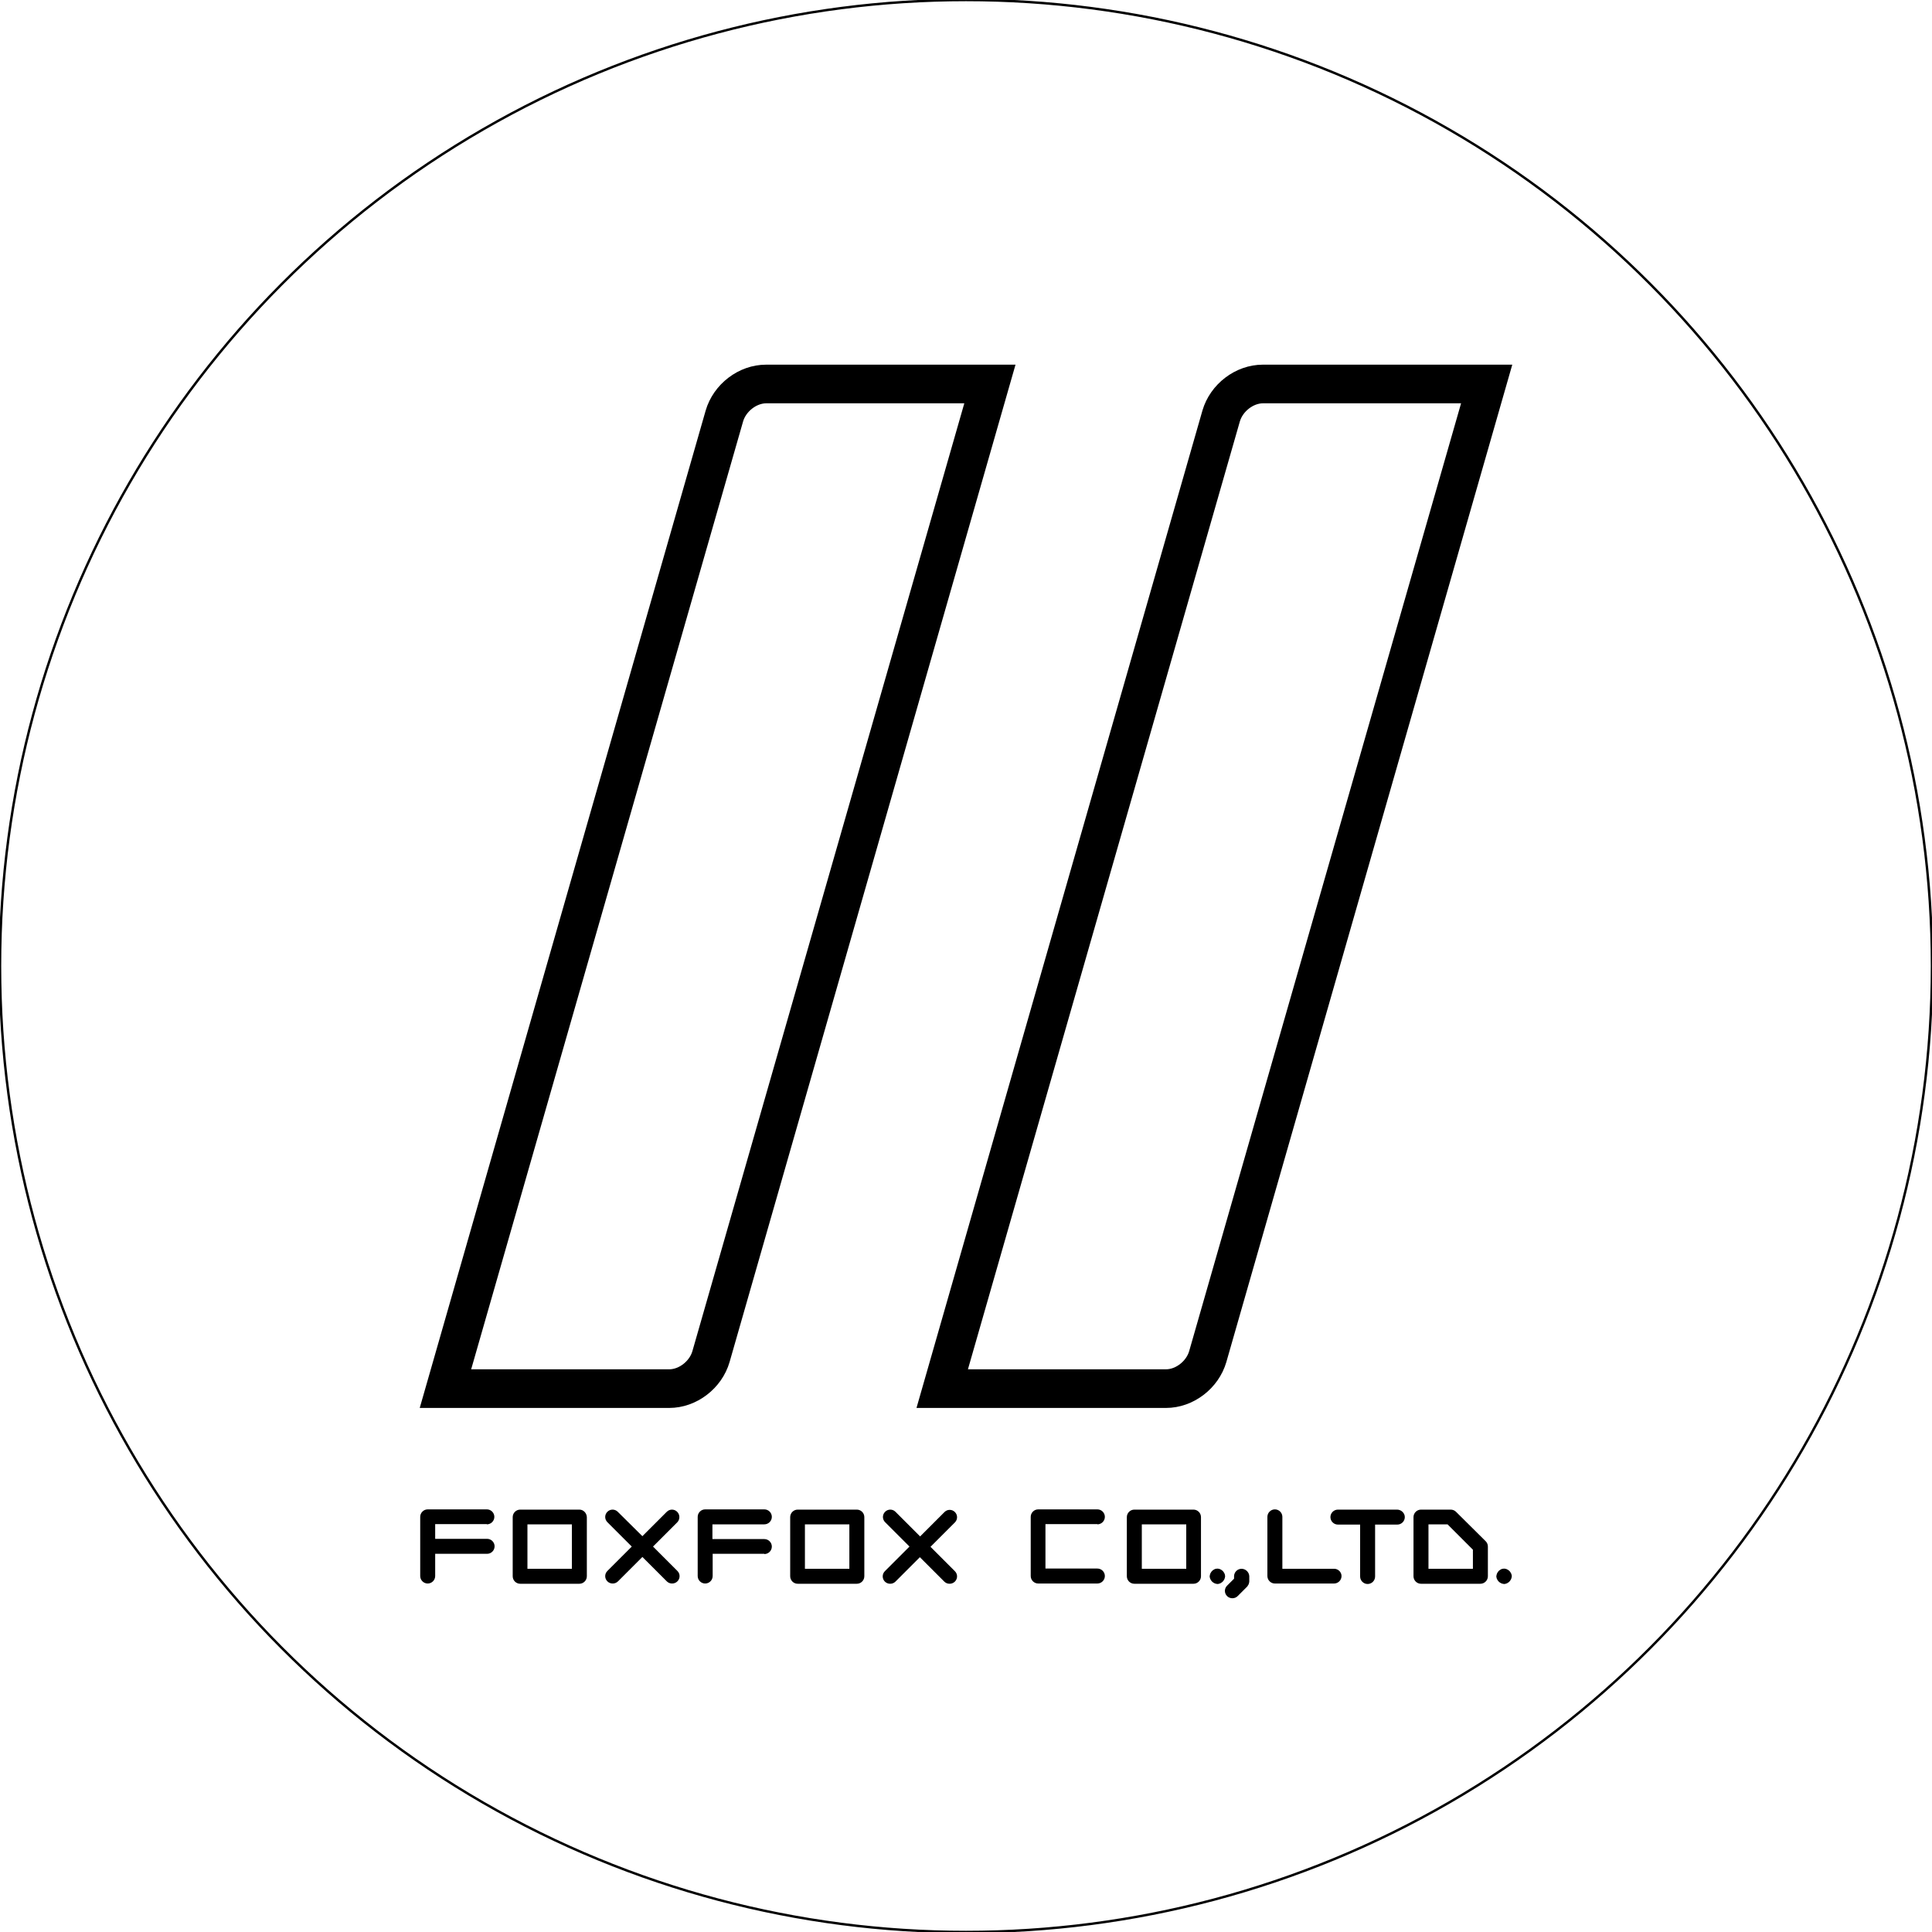<?xml version="1.0" encoding="utf-8"?>
<!-- Generator: Adobe Illustrator 23.0.3, SVG Export Plug-In . SVG Version: 6.00 Build 0)  -->
<svg version="1.1" xmlns="http://www.w3.org/2000/svg" xmlns:xlink="http://www.w3.org/1999/xlink" x="0px" y="0px"
	 viewBox="0 0 800 800" style="enable-background:new 0 0 800 800;" xml:space="preserve">
<style type="text/css">
	.st0{fill:none;stroke:#000000;stroke-miterlimit:10;}
	.st1{display:none;}
	.st2{display:inline;fill:none;}
	.st3{display:inline;fill:#FFFFFF;}
	.st4{display:inline;fill:none;stroke:#000000;stroke-miterlimit:10;}
</style>
<g id="pump">
	<g>
		<path d="M522.9,151c-11.3,0-21.8,8-25,19L379.5,583h103.3c11.3,0,21.8-8,25-19l118.4-413L522.9,151z M492.4,559.5
			c-1.2,4.1-5.5,7.5-9.6,7.5h-82l112.6-392.5c1.2-4.1,5.5-7.5,9.6-7.5h82L492.4,559.5z"/>
		<path d="M317.2,151c-11.3,0-21.8,8-25,19L173.8,583h103.3c11.3,0,21.8-8,25-19l118.4-413L317.2,151z M286.7,559.5
			c-1.2,4.1-5.5,7.5-9.6,7.5h-82l112.6-392.5c1.2-4.1,5.5-7.5,9.6-7.5h82L286.7,559.5z"/>
	</g>
	<g>
		<g>
			<path d="M239.9,625.1h-24.5c-1.7,0-3.1,1.4-3.1,3.1v24.5c0,1.7,1.4,3.1,3.1,3.1h24.5c1.7,0,3.1-1.4,3.1-3.1v-24.5
				C242.9,626.5,241.6,625.1,239.9,625.1z M236.8,649.6h-18.4v-18.4h18.4V649.6z"/>
			<path d="M280.4,626c-1.2-1.2-3.1-1.2-4.3,0l-10.1,10.1L255.8,626c-1.2-1.2-3.1-1.2-4.3,0c-1.2,1.2-1.2,3.1,0,4.3l10.1,10.1
				l-10.1,10.1c-1.2,1.2-1.2,3.1,0,4.3c0.6,0.6,1.4,0.9,2.2,0.9c0.8,0,1.6-0.3,2.2-0.9l10.1-10.1l10.1,10.1c0.6,0.6,1.4,0.9,2.2,0.9
				s1.6-0.3,2.2-0.9c1.2-1.2,1.2-3.1,0-4.3l-10.1-10.1l10.1-10.1C281.6,629.1,281.6,627.2,280.4,626z"/>
			<path d="M201.6,631.2c1.7,0,3.1-1.4,3.1-3.1s-1.4-3.1-3.1-3.1h-24.5c-1.7,0-3.1,1.4-3.1,3.1v24.5c0,1.7,1.4,3.1,3.1,3.1
				s3.1-1.4,3.1-3.1v-9.2h21.5c1.7,0,3.1-1.4,3.1-3.1s-1.4-3.1-3.1-3.1h-21.5v-6.1H201.6z"/>
			<path d="M330.3,655.8h24.5c1.7,0,3.1-1.4,3.1-3.1v-24.5c0-1.7-1.4-3.1-3.1-3.1h-24.5c-1.7,0-3.1,1.4-3.1,3.1v24.5
				C327.2,654.4,328.6,655.8,330.3,655.8z M333.3,631.2h18.4v18.4h-18.4V631.2z"/>
			<path d="M366.4,654.9c0.6,0.6,1.4,0.9,2.2,0.9s1.6-0.3,2.2-0.9l10.1-10.1l10.1,10.1c0.6,0.6,1.4,0.9,2.2,0.9s1.6-0.3,2.2-0.9
				c1.2-1.2,1.2-3.1,0-4.3l-10.1-10.1l10.1-10.1c1.2-1.2,1.2-3.1,0-4.3c-1.2-1.2-3.1-1.2-4.3,0l-10.1,10.1L370.8,626
				c-1.2-1.2-3.1-1.2-4.3,0c-1.2,1.2-1.2,3.1,0,4.3l10.1,10.1l-10.1,10.1C365.2,651.7,365.2,653.7,366.4,654.9z"/>
			<path d="M316.5,643.5c1.7,0,3.1-1.4,3.1-3.1s-1.4-3.1-3.1-3.1H295v-6.1h21.5c1.7,0,3.1-1.4,3.1-3.1s-1.4-3.1-3.1-3.1H292
				c-1.7,0-3.1,1.4-3.1,3.1v24.5c0,1.7,1.4,3.1,3.1,3.1c1.7,0,3.1-1.4,3.1-3.1v-9.2H316.5z"/>
		</g>
		<g>
			<path d="M494.2,625.1h-24.5c-1.7,0-3.1,1.4-3.1,3.1v24.5c0,1.7,1.4,3.1,3.1,3.1h24.5c1.7,0,3.1-1.4,3.1-3.1v-24.5
				C497.3,626.5,495.9,625.1,494.2,625.1z M491.2,649.6h-18.4v-18.4h18.4V649.6z"/>
			<path d="M602.9,626c-0.6-0.6-1.4-0.9-2.2-0.9h-12.3c-1.7,0-3.1,1.4-3.1,3.1v24.5c0,1.7,1.4,3.1,3.1,3.1H613
				c1.7,0,3.1-1.4,3.1-3.1v-12.3c0-0.8-0.3-1.6-0.9-2.2L602.9,626z M609.9,649.6h-18.4v-18.4h7.9l10.5,10.5V649.6z"/>
			<path d="M552.5,649.6H531v-21.5c0-1.7-1.4-3.1-3.1-3.1s-3.1,1.4-3.1,3.1v24.5c0,1.7,1.4,3.1,3.1,3.1h24.5c1.7,0,3.1-1.4,3.1-3.1
				C555.5,651,554.1,649.6,552.5,649.6z"/>
			<path d="M578.5,625.1H554c-1.7,0-3.1,1.4-3.1,3.1s1.4,3.1,3.1,3.1h9.2v21.5c0,1.7,1.4,3.1,3.1,3.1c1.7,0,3.1-1.4,3.1-3.1v-21.5
				h9.2c1.7,0,3.1-1.4,3.1-3.1S580.2,625.1,578.5,625.1z"/>
			<path d="M625.9,652.1c0-0.2-0.1-0.4-0.2-0.6c-0.1-0.2-0.2-0.4-0.3-0.5c-0.1-0.2-0.2-0.3-0.4-0.5c-0.1-0.1-0.3-0.3-0.5-0.4
				c-0.2-0.1-0.3-0.2-0.5-0.3c-0.2-0.1-0.4-0.1-0.6-0.2c-0.4-0.1-0.8-0.1-1.2,0c-0.2,0-0.4,0.1-0.6,0.2c-0.2,0.1-0.4,0.2-0.5,0.3
				c-0.2,0.1-0.3,0.2-0.5,0.4c-0.1,0.1-0.3,0.3-0.4,0.5c-0.1,0.2-0.2,0.3-0.3,0.5c-0.1,0.2-0.1,0.4-0.2,0.6c0,0.2-0.1,0.4-0.1,0.6
				c0,0.2,0,0.4,0.1,0.6c0,0.2,0.1,0.4,0.2,0.6c0.1,0.2,0.2,0.4,0.3,0.5c0.1,0.2,0.2,0.3,0.4,0.5c0.1,0.1,0.3,0.3,0.5,0.4
				c0.2,0.1,0.3,0.2,0.5,0.3c0.2,0.1,0.4,0.1,0.6,0.2c0.2,0,0.4,0.1,0.6,0.1c0.2,0,0.4,0,0.6-0.1c0.2,0,0.4-0.1,0.6-0.2
				c0.2-0.1,0.4-0.2,0.5-0.3c0.2-0.1,0.3-0.2,0.5-0.4c0.1-0.1,0.3-0.3,0.4-0.5c0.1-0.2,0.2-0.3,0.3-0.5c0.1-0.2,0.1-0.4,0.2-0.6
				c0-0.2,0.1-0.4,0.1-0.6C626,652.5,626,652.3,625.9,652.1z"/>
			<path d="M507.2,652.1c0-0.2-0.1-0.4-0.2-0.6c-0.1-0.2-0.2-0.4-0.3-0.5c-0.1-0.2-0.2-0.3-0.4-0.5c-0.1-0.1-0.3-0.3-0.5-0.4
				c-0.2-0.1-0.3-0.2-0.5-0.3c-0.2-0.1-0.4-0.1-0.6-0.2c-0.4-0.1-0.8-0.1-1.2,0c-0.2,0-0.4,0.1-0.6,0.2c-0.2,0.1-0.4,0.2-0.5,0.3
				c-0.2,0.1-0.3,0.2-0.5,0.4c-0.1,0.1-0.3,0.3-0.4,0.5c-0.1,0.2-0.2,0.3-0.3,0.5c-0.1,0.2-0.1,0.4-0.2,0.6c0,0.2-0.1,0.4-0.1,0.6
				c0,0.2,0,0.4,0.1,0.6c0,0.2,0.1,0.4,0.2,0.6c0.1,0.2,0.2,0.4,0.3,0.5c0.1,0.2,0.2,0.3,0.4,0.5c0.1,0.1,0.3,0.3,0.5,0.4
				c0.2,0.1,0.3,0.2,0.5,0.3c0.2,0.1,0.4,0.1,0.6,0.2c0.2,0,0.4,0.1,0.6,0.1s0.4,0,0.6-0.1c0.2,0,0.4-0.1,0.6-0.2
				c0.2-0.1,0.4-0.2,0.5-0.3c0.2-0.1,0.3-0.2,0.5-0.4c0.1-0.1,0.3-0.3,0.4-0.5c0.1-0.2,0.2-0.3,0.3-0.5c0.1-0.2,0.1-0.4,0.2-0.6
				c0-0.2,0.1-0.4,0.1-0.6C507.3,652.5,507.2,652.3,507.2,652.1z"/>
			<path d="M454.4,631.2c1.7,0,3.1-1.4,3.1-3.1s-1.4-3.1-3.1-3.1h-24.5c-1.7,0-3.1,1.4-3.1,3.1v24.5c0,1.7,1.4,3.1,3.1,3.1h24.5
				c1.7,0,3.1-1.4,3.1-3.1c0-1.7-1.4-3.1-3.1-3.1h-21.5v-18.4H454.4z"/>
			<path d="M514.1,649.6c-1.7,0-3.1,1.4-3.1,3.1v1l-2.9,2.9c-1.2,1.2-1.2,3.1,0,4.3c0.6,0.6,1.4,0.9,2.2,0.9s1.6-0.3,2.2-0.9
				l3.8-3.8c0.1-0.1,0.3-0.3,0.4-0.5c0-0.1,0.1-0.2,0.1-0.2c0.1-0.1,0.1-0.2,0.2-0.3c0-0.1,0.1-0.2,0.1-0.3c0-0.1,0.1-0.2,0.1-0.3
				c0-0.2,0.1-0.4,0.1-0.6v-2.3C517.2,651,515.8,649.6,514.1,649.6z"/>
		</g>
	</g>
	<circle class="st0" cx="400" cy="400" r="400"/>
</g>
<g id="gd" class="st1">
	<circle class="st2" cx="400" cy="400" r="400"/>
	<rect class="st2" width="7" height="7"/>
	<rect class="st3" width="1" height="1"/>
	<rect x="1" y="1" class="st3" width="1" height="1"/>
	<rect x="2" y="2" class="st3" width="1" height="1"/>
	<rect x="3" y="3" class="st3" width="1" height="1"/>
	<rect x="1" class="st3" width="1" height="1"/>
	<rect x="2" y="1" class="st3" width="1" height="1"/>
	<rect x="3" y="2" class="st3" width="1" height="1"/>
	<rect x="4" y="3" class="st3" width="1" height="1"/>
	<rect x="2" class="st3" width="1" height="1"/>
	<rect x="3" y="1" class="st3" width="1" height="1"/>
	<rect x="4" y="2" class="st3" width="1" height="1"/>
	<rect x="5" y="3" class="st3" width="1" height="1"/>
	<rect x="3" class="st3" width="1" height="1"/>
	<rect x="4" y="1" class="st3" width="1" height="1"/>
	<rect x="5" y="2" class="st3" width="1" height="1"/>
	<rect x="6" y="3" class="st3" width="1" height="1"/>
	<rect x="4" y="4" class="st3" width="1" height="1"/>
	<rect x="5" y="5" class="st3" width="1" height="1"/>
	<rect x="6" y="6" class="st3" width="1" height="1"/>
	<rect x="7" y="7" class="st3" width="1" height="1"/>
	<rect x="5" y="4" class="st3" width="1" height="1"/>
	<rect x="6" y="5" class="st3" width="1" height="1"/>
	<rect y="6" class="st3" width="1" height="1"/>
	<rect x="8" y="7" class="st3" width="1" height="1"/>
	<rect x="6" y="4" class="st3" width="1" height="1"/>
	<rect y="5" class="st3" width="1" height="1"/>
	<rect x="1" y="6" class="st3" width="1" height="1"/>
	<rect x="9" y="7" class="st3" width="1" height="1"/>
	<rect y="4" class="st3" width="1" height="1"/>
	<rect x="1" y="5" class="st3" width="1" height="1"/>
	<rect x="2" y="6" class="st3" width="1" height="1"/>
	<rect x="10" y="7" class="st3" width="1" height="1"/>
	<path class="st4" d="M0,0.1c0,273,221.3,494.2,494.2,494.2c168.7,0,305.4-136.7,305.4-305.4c0-104.2-84.5-188.8-188.8-188.8
		c-64.4,0-116.7,52.2-116.7,116.7c0,39.8,32.3,72.1,72.1,72.1c24.6,0,44.6-19.9,44.6-44.6c0-15.2-12.3-27.5-27.5-27.5
		c-9.4,0-17,7.6-17,17c0,5.8,4.7,10.5,10.5,10.5c3.6,0,6.5-2.9,6.5-6.5"/>
	<path class="st4" d="M800,0.4c-273,0-494.2,221.3-494.2,494.2c0,168.7,136.7,305.4,305.4,305.4c104.2,0,188.8-84.5,188.8-188.8
		c0-64.4-52.2-116.7-116.7-116.7c-39.8,0-72.1,32.3-72.1,72.1c0,24.6,19.9,44.6,44.6,44.6c15.2,0,27.5-12.3,27.5-27.5
		c0-9.4-7.6-17-17-17c-5.8,0-10.5,4.7-10.5,10.5c0,3.6,2.9,6.5,6.5,6.5"/>
	<path class="st4" d="M800,0.1c0,273-221.3,494.2-494.2,494.2C137.1,494.3,0.3,357.6,0.3,188.9C0.3,84.6,84.9,0.1,189.1,0.1
		c64.4,0,116.7,52.2,116.7,116.7c0,39.8-32.3,72.1-72.1,72.1c-24.6,0-44.6-19.9-44.6-44.6c0-15.2,12.3-27.5,27.5-27.5
		c9.4,0,17,7.6,17,17c0,5.8-4.7,10.5-10.5,10.5c-3.6,0-6.5-2.9-6.5-6.5"/>
	<path class="st4" d="M0,800c0-273,221.3-494.2,494.2-494.2c168.7,0,305.4,136.7,305.4,305.4c0,104.2-84.5,188.8-188.8,188.8
		c-64.4,0-116.7-52.2-116.7-116.7c0-39.8,32.3-72.1,72.1-72.1c24.6,0,44.6,19.9,44.6,44.6c0,15.2-12.3,27.5-27.5,27.5
		c-9.4,0-17-7.6-17-17c0-5.8,4.7-10.5,10.5-10.5c3.6,0,6.5,2.9,6.5,6.5"/>
	<path class="st4" d="M800,800c0-273-221.3-494.2-494.2-494.2C137.1,305.8,0.3,442.5,0.3,611.2C0.3,715.5,84.9,800,189.1,800
		c64.4,0,116.7-52.2,116.7-116.7c0-39.8-32.3-72.1-72.1-72.1c-24.6,0-44.6,19.9-44.6,44.6c0,15.2,12.3,27.5,27.5,27.5
		c9.4,0,17-7.6,17-17c0-5.8-4.7-10.5-10.5-10.5c-3.6,0-6.5,2.9-6.5,6.5"/>
	<path class="st4" d="M0,0.4c273,0,494.2,221.3,494.2,494.2c0,168.7-136.7,305.4-305.4,305.4C84.5,800.1,0,715.6,0,611.3
		c0-64.4,52.2-116.7,116.7-116.7c39.8,0,72.1,32.3,72.1,72.1c0,24.6-19.9,44.6-44.6,44.6c-15.2,0-27.5-12.3-27.5-27.5
		c0-9.4,7.6-17,17-17c5.8,0,10.5,4.7,10.5,10.5c0,3.6-2.9,6.5-6.5,6.5"/>
	<path class="st4" d="M800,800.1c-273,0-494.2-221.3-494.2-494.2c0-168.7,136.7-305.4,305.4-305.4C715.5,0.4,800,84.9,800,189.2
		c0,64.4-52.2,116.7-116.7,116.7c-39.8,0-72.1-32.3-72.1-72.1c0-24.6,19.9-44.6,44.6-44.6c15.2,0,27.5,12.3,27.5,27.5
		c0,9.4-7.6,17-17,17c-5.8,0-10.5-4.7-10.5-10.5c0-3.6,2.9-6.5,6.5-6.5"/>
	<path class="st4" d="M0,800.1c273,0,494.2-221.3,494.2-494.2c0-168.7-136.7-305.4-305.4-305.4C84.5,0.4,0,84.9,0,189.2
		c0,64.4,52.2,116.7,116.7,116.7c39.8,0,72.1-32.3,72.1-72.1c0-24.6-19.9-44.6-44.6-44.6c-15.2,0-27.5,12.3-27.5,27.5
		c0,9.4,7.6,17,17,17c5.8,0,10.5-4.7,10.5-10.5c0-3.6-2.9-6.5-6.5-6.5"/>
</g>
</svg>
